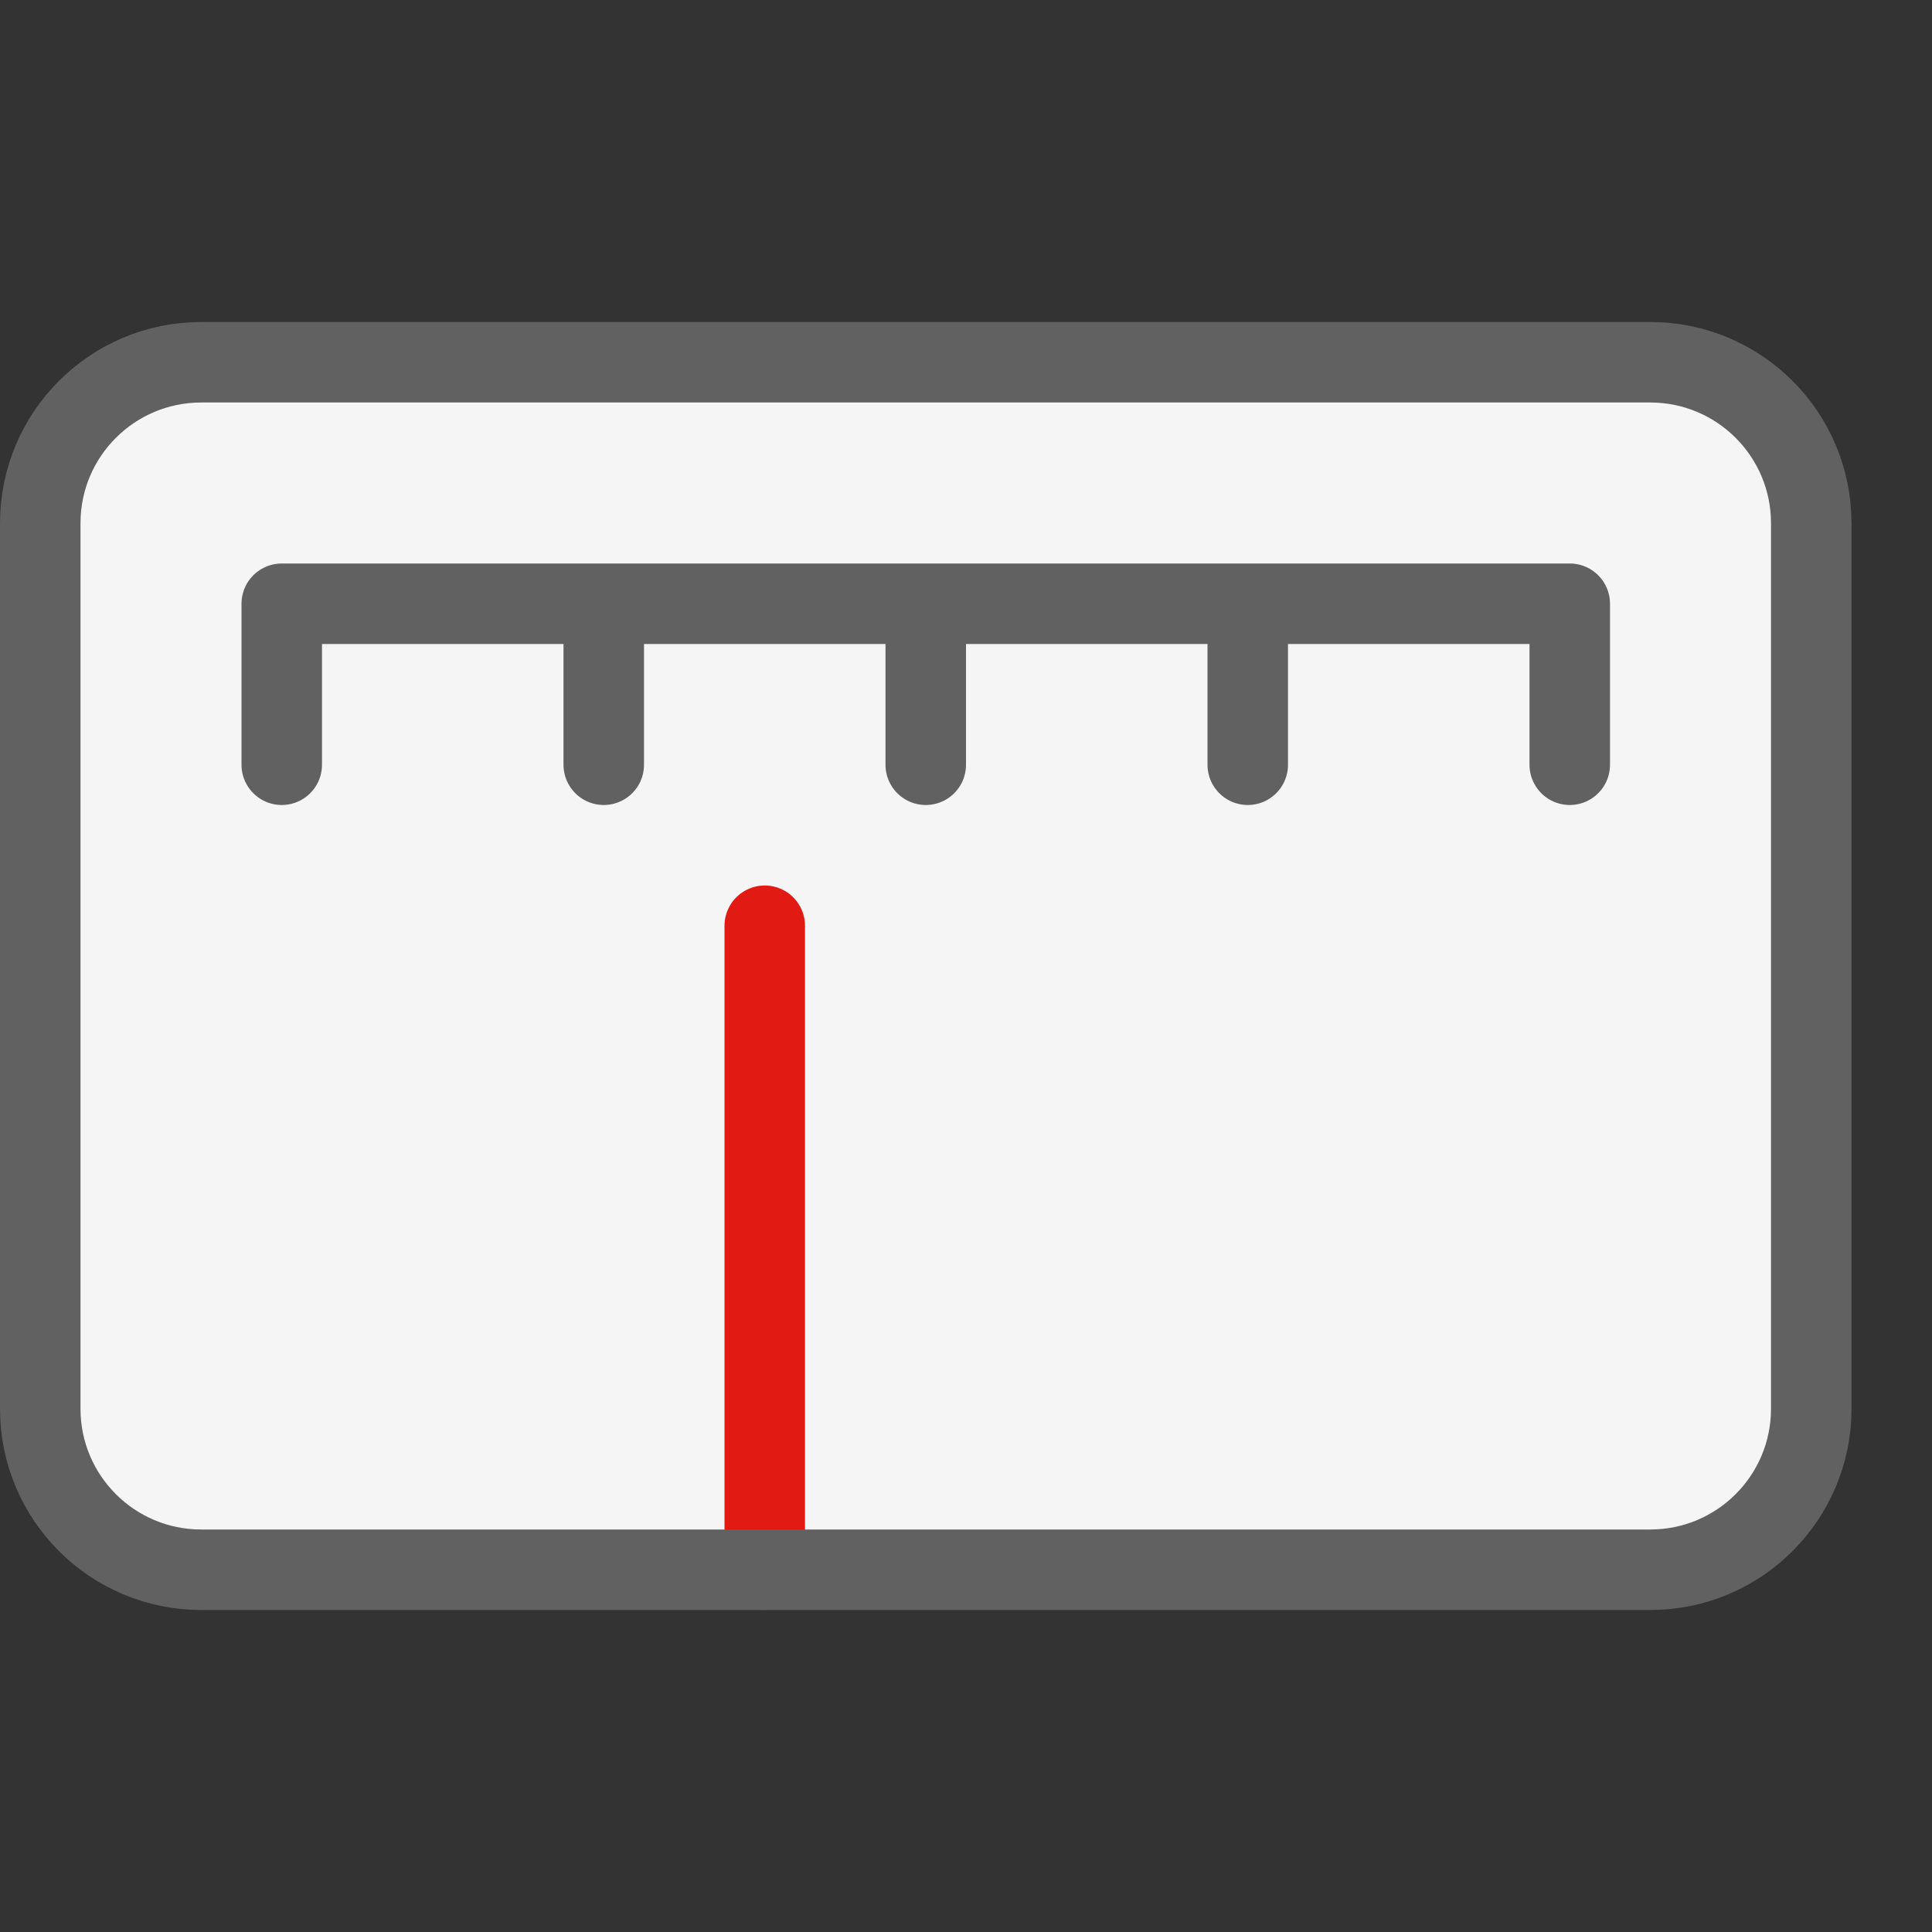 <svg width="24" height="24" viewBox="0 0 24 24" fill="none" xmlns="http://www.w3.org/2000/svg">
<rect x="0" y="0" width="24" height="24" fill="#333333" stroke="none"/>
<path d="M0.5 6.5C0.5 5.395 1.395 4.5 2.5 4.5H20.5C21.605 4.5 22.5 5.395 22.5 6.5V17.5C22.5 18.605 21.605 19.5 20.5 19.5H2.5C1.395 19.5 0.5 18.605 0.5 17.5V6.5Z" fill="#F5F5F5"/>
<path d="M9.5 11.5V19.5" stroke="#E11B14" stroke-linecap="round"/>
<path d="M3.5 9.5V7.5H7.5M11.5 7.5V9.5M11.5 7.5H15.5M11.5 7.5H7.5M15.5 7.5V9.5M15.5 7.5H19.5V9.5M7.5 7.5V9.5" stroke="#616162" stroke-linecap="round" stroke-linejoin="round"/>
<path d="M0.5 6.5C0.5 5.395 1.395 4.5 2.5 4.5H20.5C21.605 4.5 22.5 5.395 22.5 6.5V17.5C22.5 18.605 21.605 19.5 20.5 19.5H2.5C1.395 19.5 0.5 18.605 0.5 17.5V6.5Z" stroke="#616161"/>
</svg>
